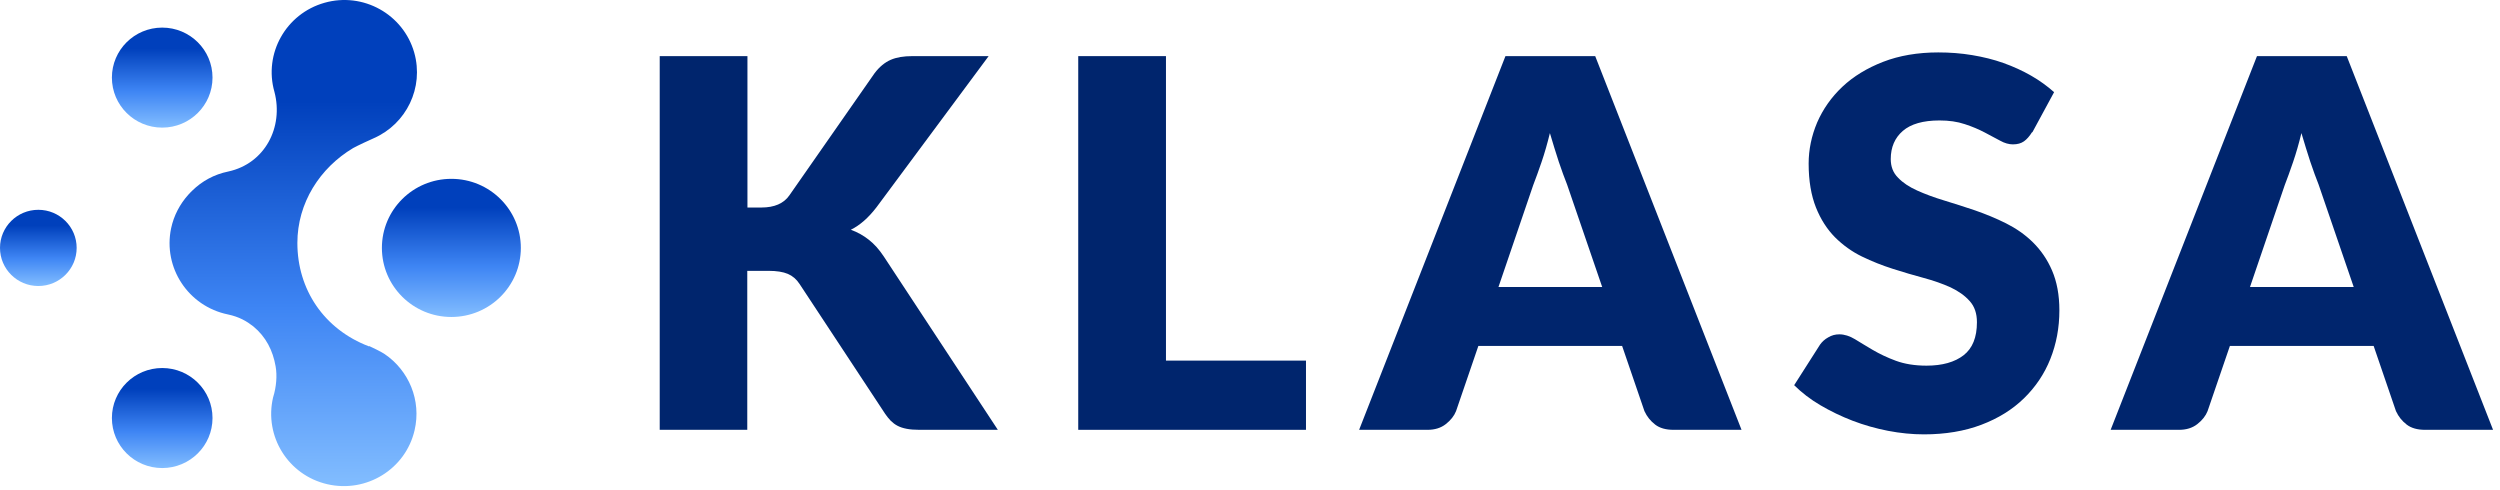 <svg width="500" height="98" viewBox="0 0 500 98" fill="none" xmlns="http://www.w3.org/2000/svg">
<g clip-path="url(#clip0_6_54)">
<path d="M32.441 25.526C37.997 25.526 42.502 21.048 42.502 15.523C42.502 9.998 37.997 5.52 32.441 5.52C26.884 5.52 22.38 9.998 22.38 15.523C22.38 21.048 26.884 25.526 32.441 25.526Z" fill="url(#paint0_linear_6_54)"/>
<path d="M32.441 93.611C37.997 93.611 42.502 89.132 42.502 83.607C42.502 78.082 37.997 73.604 32.441 73.604C26.884 73.604 22.38 78.082 22.38 83.607C22.38 89.132 26.884 93.611 32.441 93.611Z" fill="url(#paint1_linear_6_54)"/>
<path d="M90.273 63.396C97.946 63.396 104.167 57.212 104.167 49.582C104.167 41.953 97.946 35.768 90.273 35.768C82.6 35.768 76.38 41.953 76.38 49.582C76.38 57.212 82.6 63.396 90.273 63.396Z" fill="url(#paint2_linear_6_54)"/>
<path d="M7.665 57.204C11.899 57.204 15.331 53.791 15.331 49.582C15.331 45.373 11.899 41.961 7.665 41.961C3.432 41.961 0 45.373 0 49.582C0 53.791 3.432 57.204 7.665 57.204Z" fill="url(#paint3_linear_6_54)"/>
<path d="M73.813 69.283C64.779 65.846 59.475 57.884 59.475 48.596C59.475 40.6 63.958 33.59 70.631 29.61C71.144 29.303 74.395 27.772 74.771 27.636C81.273 24.778 84.832 17.531 82.847 10.521C80.657 2.832 72.615 -1.625 64.916 0.552C57.182 2.73 52.699 10.726 54.889 18.381C56.737 25.424 53.007 32.706 45.65 34.305C42.81 34.883 40.38 36.244 38.464 38.116C38.361 38.218 38.224 38.354 38.121 38.456C37.95 38.626 37.779 38.796 37.642 38.966C36 40.804 34.768 43.083 34.22 45.669C32.578 53.529 37.642 61.253 45.581 62.886C47.84 63.362 49.346 64.247 50.646 65.268C53.178 67.343 54.581 70.099 55.129 73.298C55.437 75.067 55.3 77.313 54.616 79.49C52.802 87.248 57.627 95.04 65.463 96.843C73.266 98.646 81.102 93.849 82.916 86.057C84.319 80.069 81.752 74.08 76.927 70.814C76.346 70.406 74.121 69.317 73.847 69.215L73.813 69.283Z" fill="url(#paint4_linear_6_54)"/>
<path d="M149.489 41.504H152.283C154.872 41.504 156.745 40.696 157.87 39.079L174.903 14.661C175.891 13.347 176.981 12.471 178.14 11.966C179.298 11.461 180.729 11.225 182.466 11.225H197.728L175.312 41.437C173.711 43.525 172.008 45.041 170.168 45.95C171.463 46.422 172.689 47.096 173.745 47.938C174.835 48.78 175.823 49.891 176.743 51.272L199.568 85.964H183.897C182.875 85.964 182.023 85.896 181.342 85.761C180.627 85.627 180.013 85.425 179.502 85.155C178.991 84.886 178.549 84.549 178.14 84.145C177.765 83.741 177.39 83.303 177.05 82.797L159.914 56.796C159.301 55.853 158.517 55.179 157.563 54.775C156.609 54.371 155.315 54.169 153.713 54.169H149.455V85.964H131.944V11.225H149.489V41.504Z" fill="#00256D"/>
<path d="M261.196 72.121V85.964H215.648V11.225H233.193V72.121H261.196Z" fill="#00256D"/>
<path d="M348.306 85.964H334.713C333.18 85.964 331.954 85.627 331.034 84.919C330.114 84.212 329.399 83.336 328.888 82.225L324.425 69.19H295.672L291.209 82.225C290.834 83.168 290.153 84.044 289.165 84.818C288.177 85.593 286.951 85.964 285.52 85.964H271.825L301.089 11.225H319.042L348.306 85.964ZM320.439 57.402L313.421 36.924C312.91 35.61 312.331 34.095 311.752 32.343C311.173 30.592 310.594 28.672 309.98 26.617C309.469 28.706 308.924 30.625 308.311 32.41C307.698 34.196 307.153 35.711 306.642 37.025L299.692 57.402H320.439Z" fill="#00256D"/>
<path d="M406.425 26.415C405.914 27.224 405.369 27.864 404.79 28.268C404.211 28.672 403.495 28.874 402.575 28.874C401.792 28.874 400.906 28.638 400.02 28.133C399.1 27.628 398.078 27.089 396.92 26.483C395.762 25.876 394.433 25.304 392.968 24.832C391.469 24.327 389.8 24.091 387.892 24.091C384.622 24.091 382.169 24.799 380.568 26.18C378.967 27.56 378.149 29.447 378.149 31.804C378.149 33.32 378.626 34.566 379.614 35.543C380.568 36.553 381.862 37.395 383.43 38.103C384.997 38.81 386.802 39.484 388.812 40.09C390.822 40.696 392.9 41.37 395.012 42.077C397.125 42.818 399.203 43.66 401.213 44.67C403.223 45.681 405.028 46.927 406.595 48.476C408.162 50.026 409.457 51.878 410.411 54.101C411.365 56.324 411.876 58.951 411.876 62.084C411.876 65.553 411.263 68.786 410.07 71.784C408.878 74.781 407.106 77.409 404.79 79.665C402.473 81.922 399.646 83.673 396.273 84.953C392.9 86.233 389.051 86.873 384.792 86.873C382.442 86.873 380.057 86.637 377.604 86.166C375.185 85.694 372.8 85.02 370.518 84.145C368.235 83.269 366.089 82.225 364.079 81.046C362.069 79.867 360.332 78.52 358.833 77.038L364.011 68.921C364.42 68.348 364.965 67.843 365.646 67.473C366.328 67.068 367.043 66.866 367.861 66.866C368.883 66.866 369.939 67.203 370.995 67.843C372.051 68.483 373.243 69.224 374.572 69.999C375.901 70.773 377.434 71.514 379.171 72.154C380.909 72.794 382.953 73.131 385.303 73.131C388.471 73.131 390.958 72.424 392.73 71.043C394.501 69.662 395.387 67.473 395.387 64.441C395.387 62.69 394.91 61.275 393.922 60.197C392.968 59.12 391.674 58.21 390.107 57.469C388.54 56.762 386.734 56.122 384.724 55.583C382.714 55.044 380.67 54.438 378.558 53.764C376.446 53.091 374.402 52.282 372.392 51.306C370.382 50.329 368.61 49.049 367.009 47.466C365.442 45.883 364.147 43.896 363.194 41.504C362.24 39.113 361.729 36.183 361.729 32.714C361.729 29.918 362.308 27.156 363.432 24.495C364.59 21.835 366.26 19.443 368.474 17.355C370.688 15.267 373.414 13.616 376.616 12.37C379.818 11.124 383.532 10.484 387.654 10.484C389.97 10.484 392.219 10.652 394.433 11.023C396.648 11.393 398.726 11.899 400.702 12.606C402.678 13.313 404.517 14.155 406.221 15.132C407.924 16.109 409.457 17.22 410.82 18.433L406.459 26.483L406.425 26.415Z" fill="#00256D"/>
<path d="M498.611 85.964H485.018C483.485 85.964 482.259 85.627 481.339 84.919C480.419 84.212 479.704 83.336 479.193 82.225L474.73 69.19H445.977L441.514 82.225C441.14 83.168 440.458 84.044 439.47 84.818C438.482 85.593 437.256 85.964 435.825 85.964H422.13L451.394 11.225H469.347L498.611 85.964ZM470.744 57.402L463.726 36.924C463.215 35.61 462.636 34.095 462.057 32.343C461.478 30.592 460.899 28.672 460.285 26.617C459.774 28.706 459.229 30.625 458.616 32.41C458.003 34.196 457.458 35.711 456.947 37.025L449.997 57.402H470.744Z" fill="#00256D"/>
</g>
<defs>
<linearGradient id="paint0_linear_6_54" x1="32.441" y1="5.52" x2="32.441" y2="25.526" gradientUnits="userSpaceOnUse">
<stop offset="0.208" stop-color="#0040BC"/>
<stop offset="0.635" stop-color="#3E85F4"/>
<stop offset="1" stop-color="#82BDFF"/>
</linearGradient>
<linearGradient id="paint1_linear_6_54" x1="32.441" y1="73.604" x2="32.441" y2="93.611" gradientUnits="userSpaceOnUse">
<stop offset="0.208" stop-color="#0040BC"/>
<stop offset="0.635" stop-color="#3E85F4"/>
<stop offset="1" stop-color="#82BDFF"/>
</linearGradient>
<linearGradient id="paint2_linear_6_54" x1="90.273" y1="35.768" x2="90.273" y2="63.396" gradientUnits="userSpaceOnUse">
<stop offset="0.208" stop-color="#0040BC"/>
<stop offset="0.635" stop-color="#3E85F4"/>
<stop offset="1" stop-color="#82BDFF"/>
</linearGradient>
<linearGradient id="paint3_linear_6_54" x1="7.665" y1="41.961" x2="7.665" y2="57.204" gradientUnits="userSpaceOnUse">
<stop offset="0.208" stop-color="#0040BC"/>
<stop offset="0.635" stop-color="#3E85F4"/>
<stop offset="1" stop-color="#82BDFF"/>
</linearGradient>
<linearGradient id="paint4_linear_6_54" x1="58.654" y1="0" x2="58.654" y2="97.222" gradientUnits="userSpaceOnUse">
<stop offset="0.208" stop-color="#0040BC"/>
<stop offset="0.635" stop-color="#3E85F4"/>
<stop offset="1" stop-color="#82BDFF"/>
</linearGradient>
<clipPath id="clip0_6_54">
<rect width="500" height="97.222" fill="white"/>
</clipPath>
</defs>
</svg>
